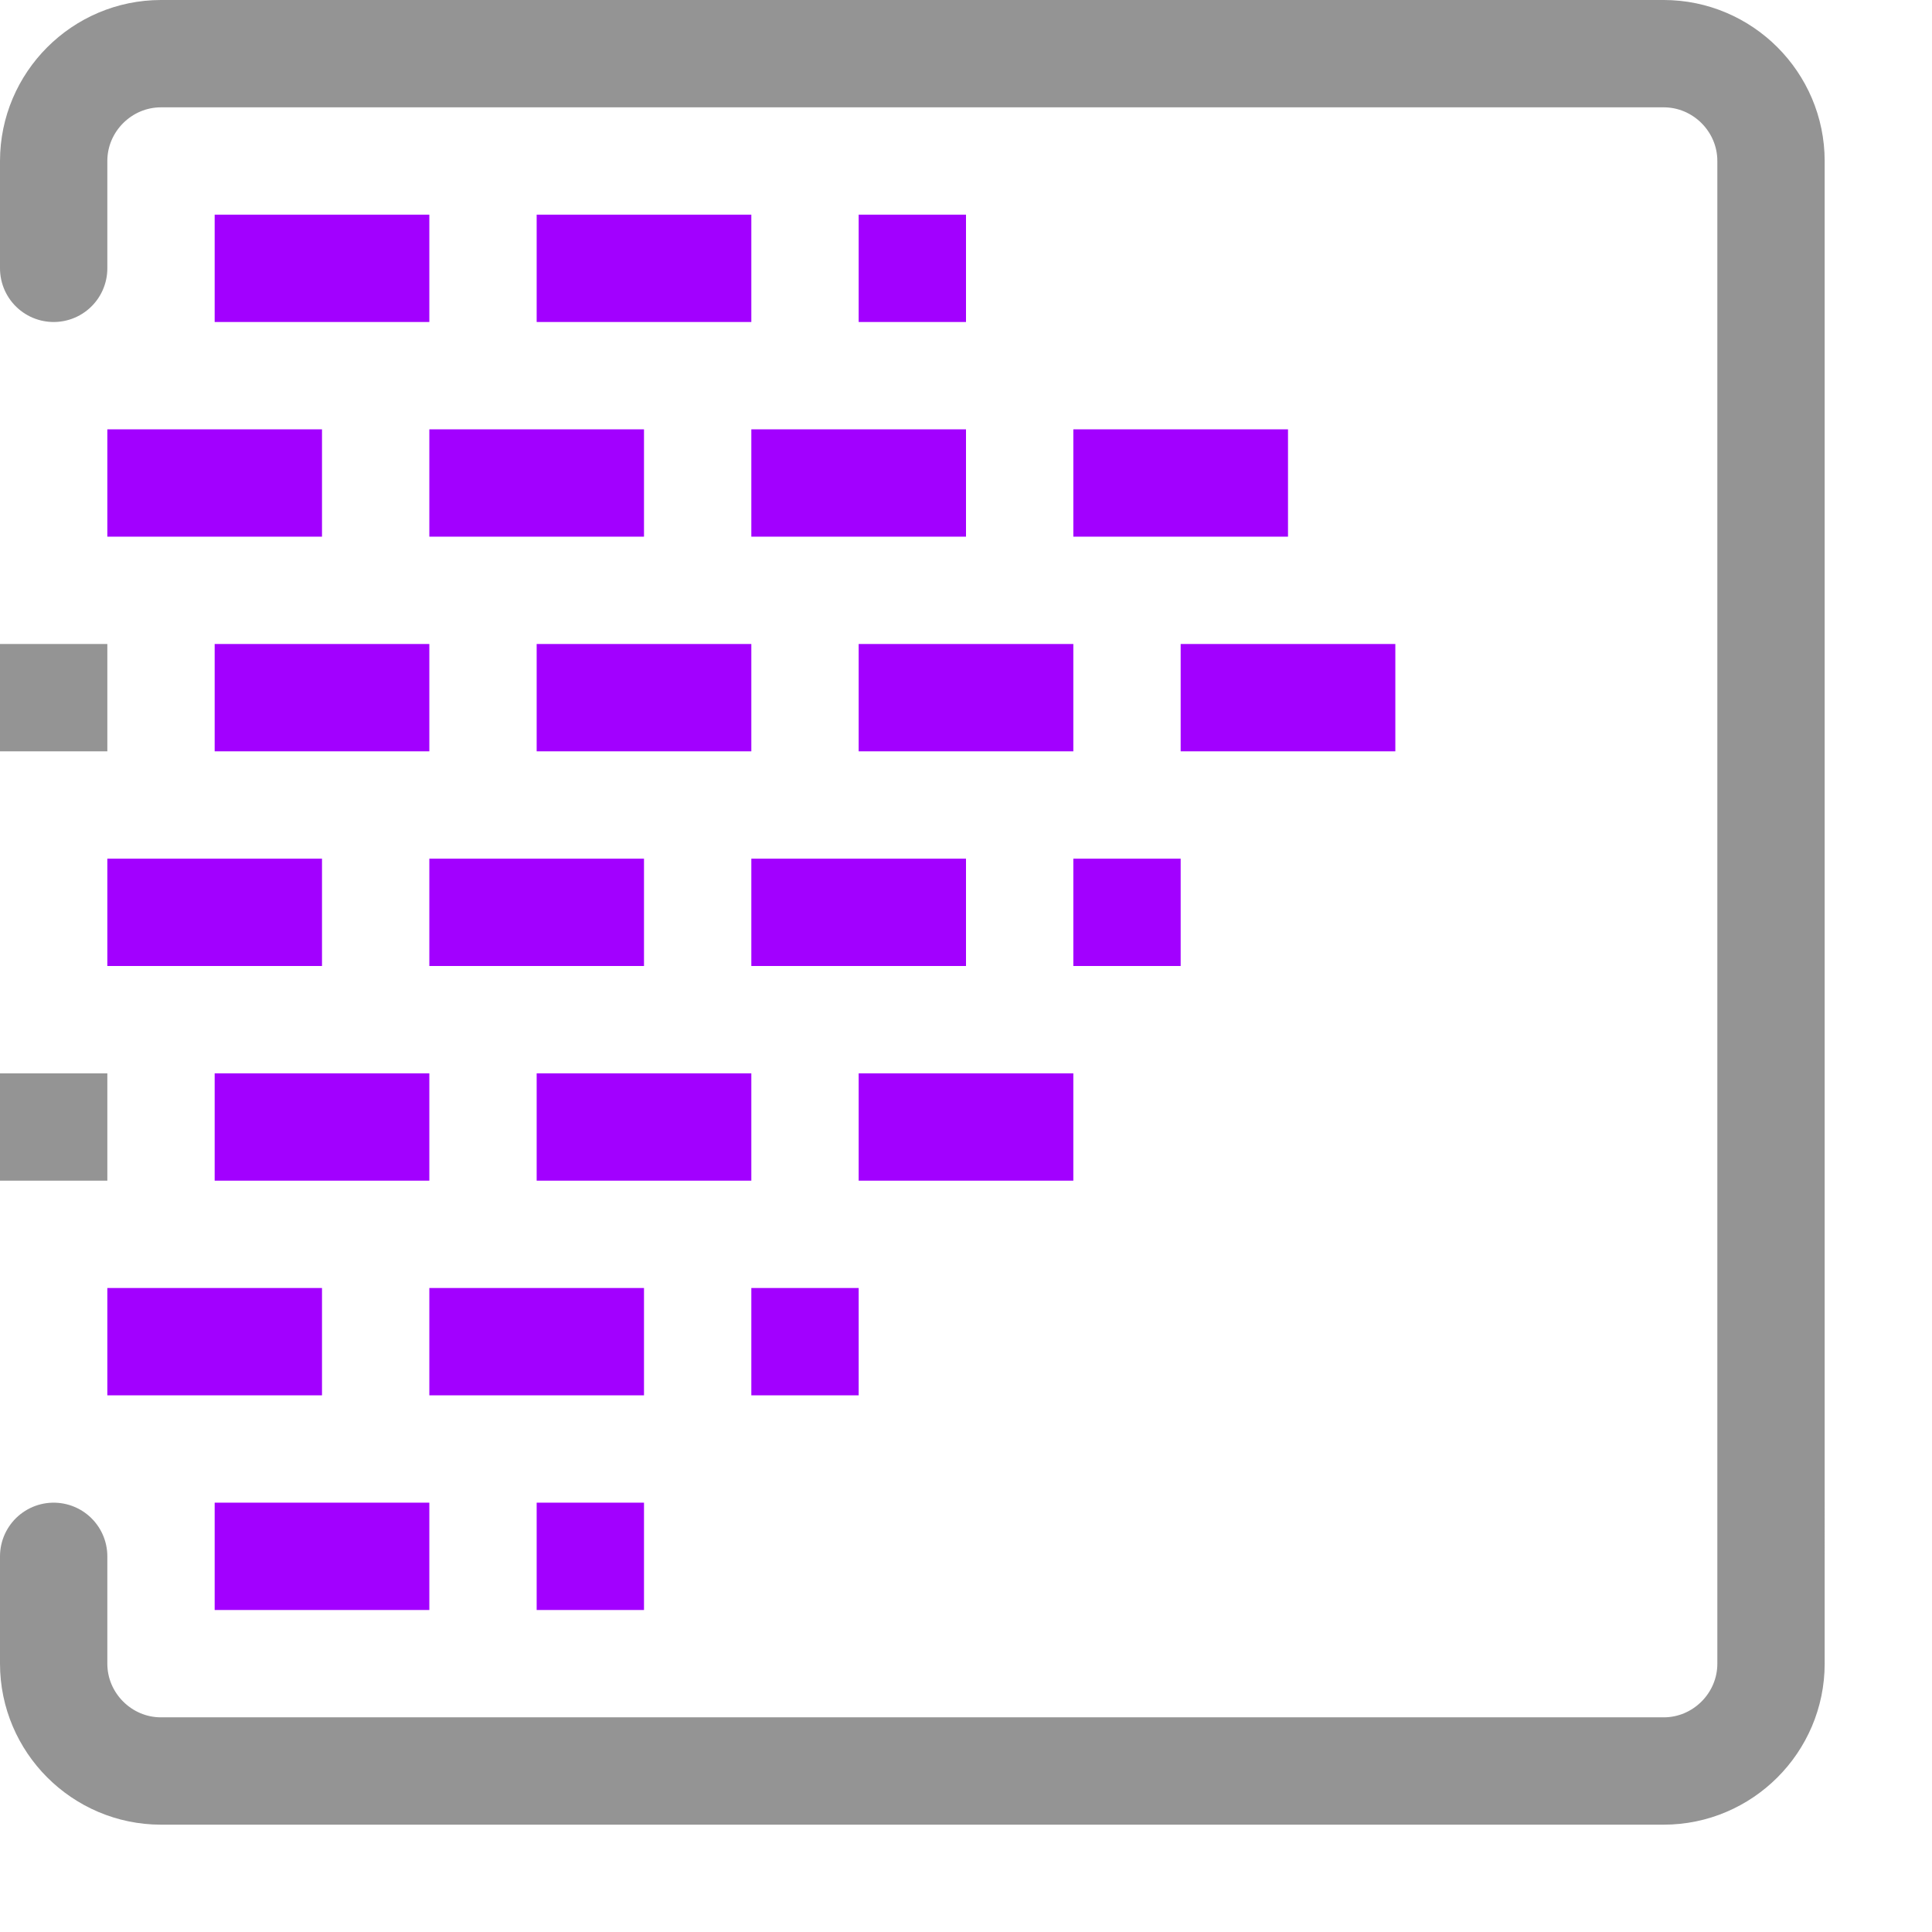 <?xml version="1.0" encoding="UTF-8"?><svg id="a" xmlns="http://www.w3.org/2000/svg" width="18" height="18" viewBox="0 0 18 18"><rect x="2" y="6" width="2" height="1" style="fill:#A200FF;"/><rect y="6" width="1" height="1" style="fill:#949494;"/><rect x="5" y="6" width="2" height="1" style="fill:#A200FF;"/><rect x="8" y="6" width="2" height="1" style="fill:#A200FF;"/><rect x="11" y="6" width="2" height="1" style="fill:#A200FF;"/><rect x="1" y="4" width="2" height="1" style="fill:#A200FF;"/><rect x="4" y="4" width="2" height="1" style="fill:#A200FF;"/><rect x="7" y="4" width="2" height="1" style="fill:#A200FF;"/><rect x="2" y="2" width="2" height="1" style="fill:#A200FF;"/><rect x="5" y="2" width="2" height="1" style="fill:#A200FF;"/><rect x="8" y="2" width="1" height="1" style="fill:#A200FF;"/><rect x="10" y="4" width="2" height="1" style="fill:#A200FF;"/><rect x="2" y="10" width="2" height="1" style="fill:#A200FF;"/><rect y="10" width="1" height="1" style="fill:#949494;"/><rect x="5" y="10" width="2" height="1" style="fill:#A200FF;"/><rect x="8" y="10" width="2" height="1" style="fill:#A200FF;"/><rect x="1" y="8" width="2" height="1" style="fill:#A200FF;"/><rect x="4" y="8" width="2" height="1" style="fill:#A200FF;"/><rect x="7" y="8" width="2" height="1" style="fill:#A200FF;"/><rect x="10" y="8" width="1" height="1" style="fill:#A200FF;"/><rect x="1" y="12" width="2" height="1" style="fill:#A200FF;"/><rect x="2" y="14" width="2" height="1" style="fill:#A200FF;"/><rect x="5" y="14" width="1" height="1" style="fill:#A200FF;"/><rect x="4" y="12" width="2" height="1" style="fill:#A200FF;"/><rect x="7" y="12" width="1" height="1" style="fill:#A200FF;"/><path d="M.5,14.5v1c0,.55.45,1,1,1h14c.55,0,1-.45,1-1V1.5c0-.55-.45-1-1-1H1.5C.95.5.5.95.5,1.5v1" style="fill:none; stroke:#949494; stroke-linecap:round; stroke-linejoin:round;"/></svg>